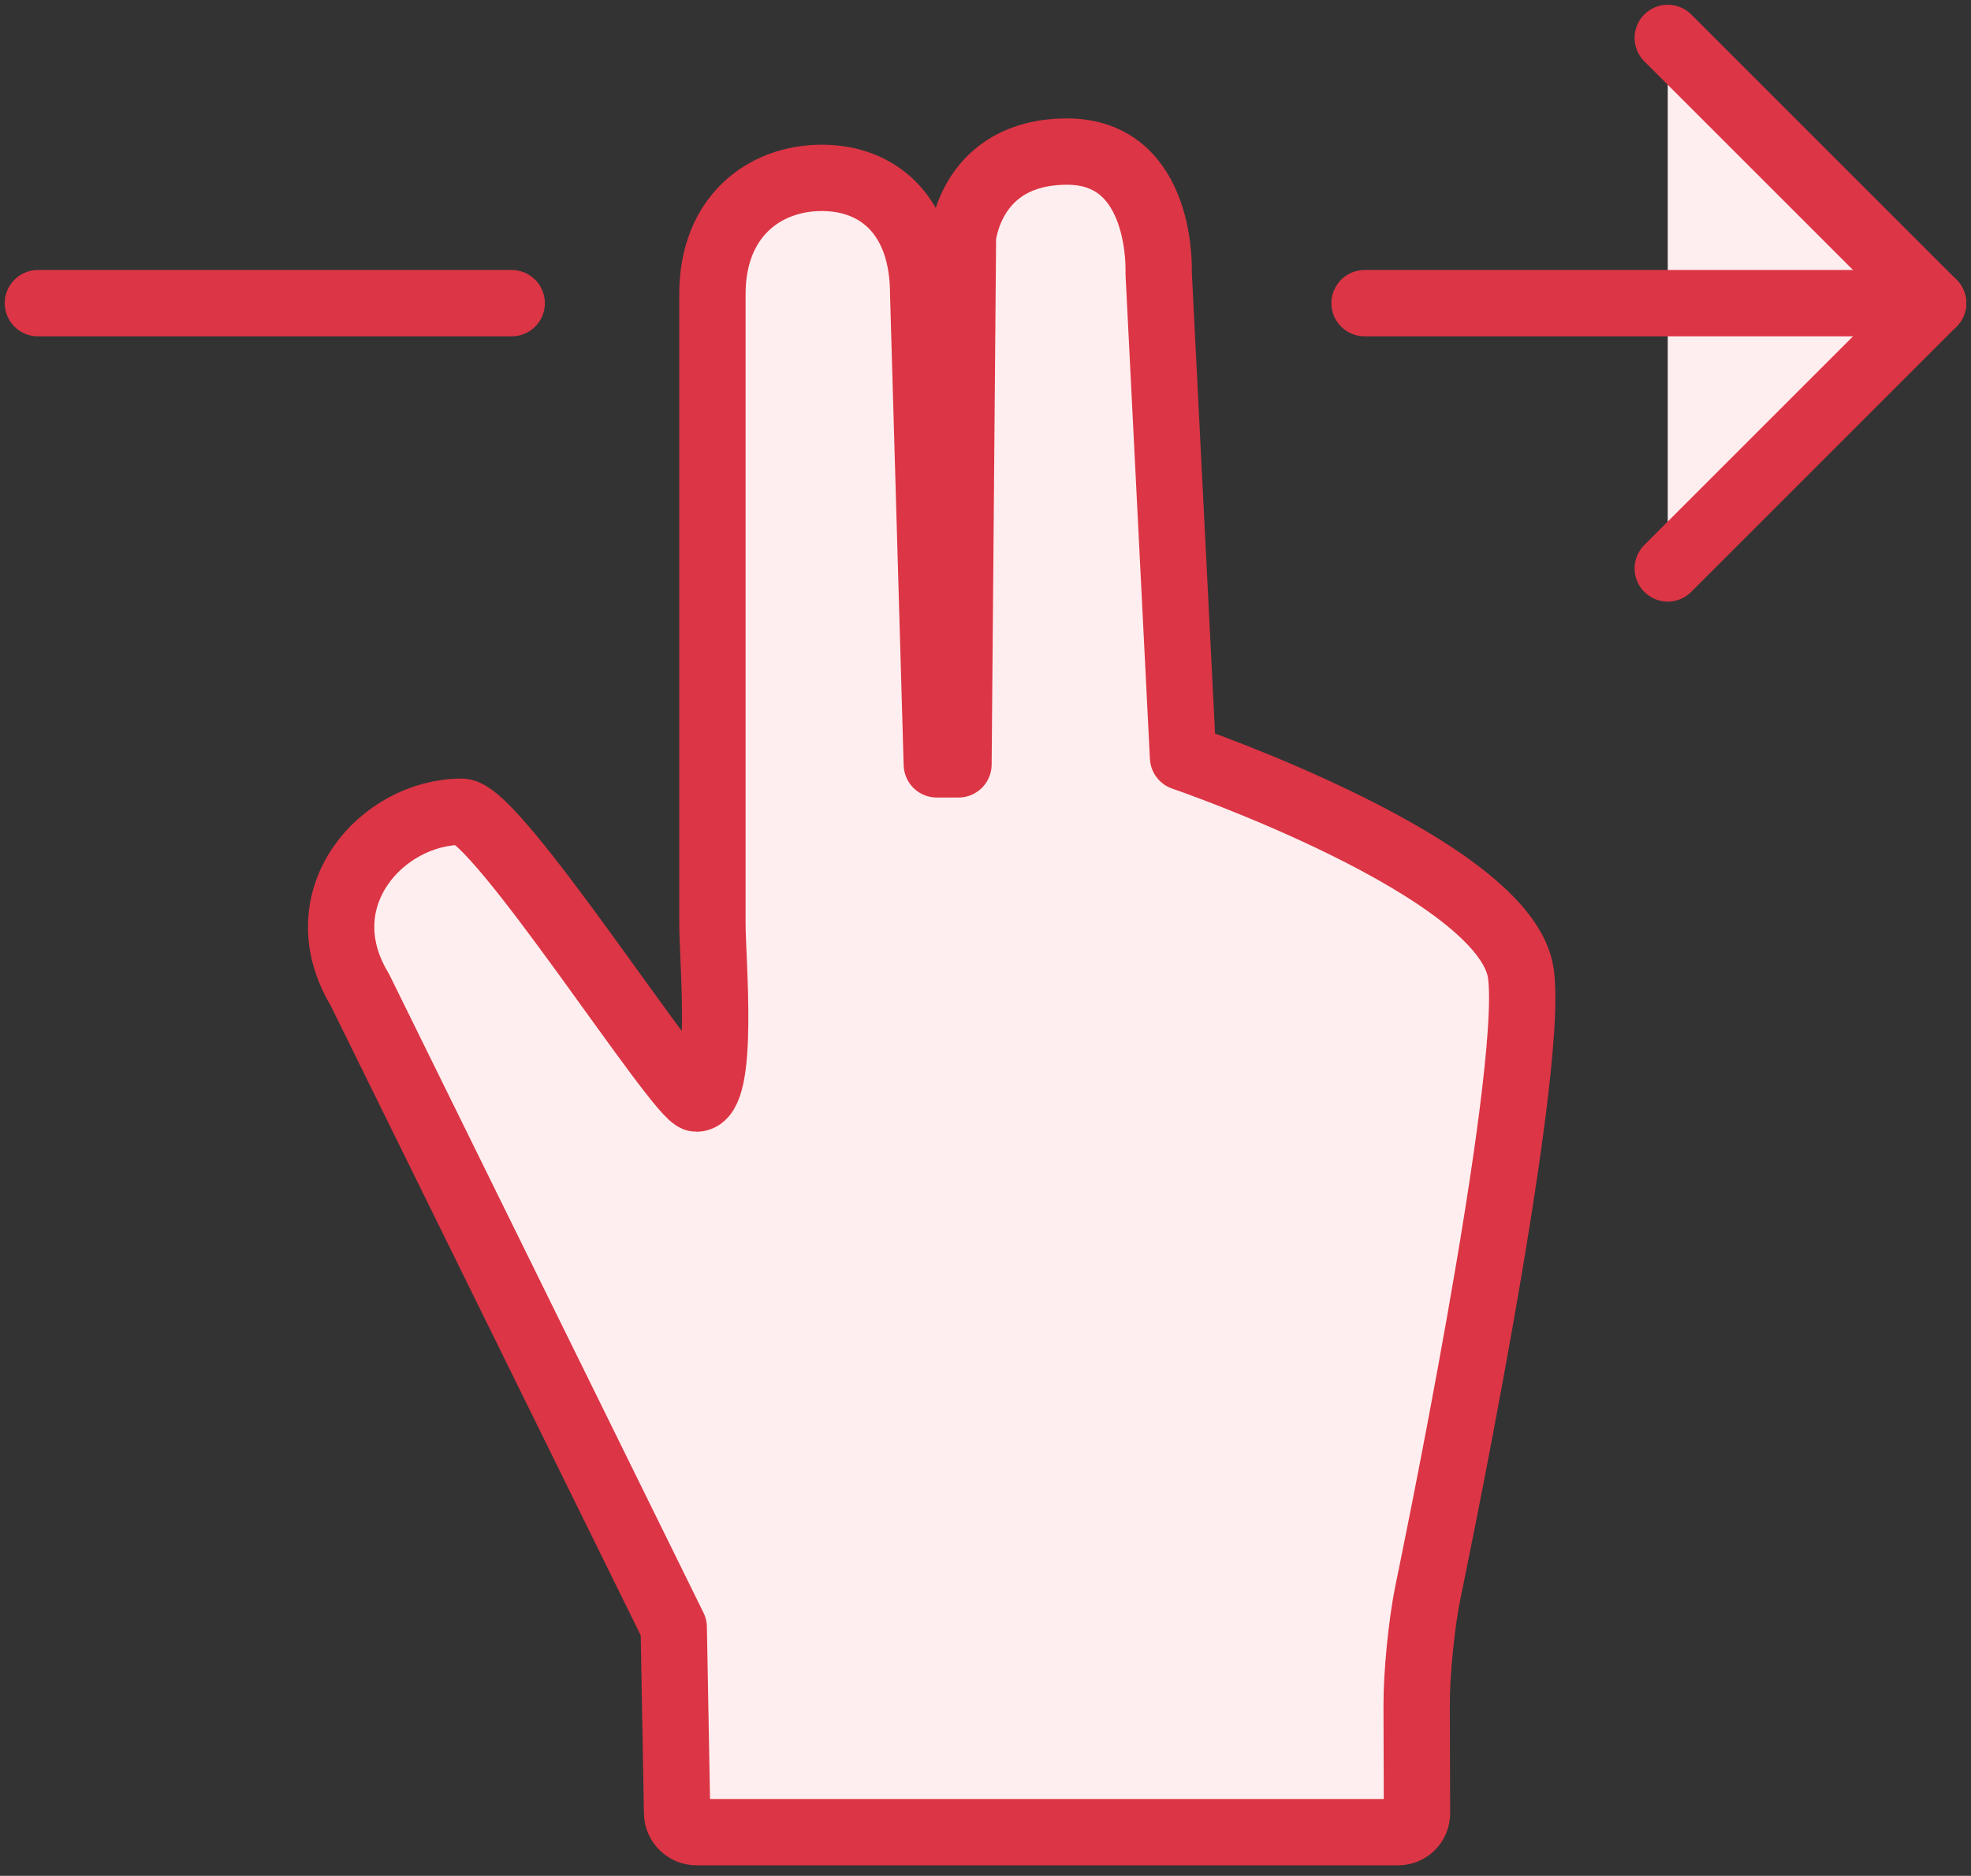 <?xml version="1.0" encoding="UTF-8"?>
<svg width="104px" height="99px" viewBox="0 0 104 99" version="1.1" xmlns="http://www.w3.org/2000/svg" xmlns:xlink="http://www.w3.org/1999/xlink">
    <rect x="0" y="0" width="104" height="99" fill="#333333" stroke="none"/>
    <!-- Generator: Sketch 46.2 (44496) - http://www.bohemiancoding.com/sketch -->
    <title>gestures-36</title>
    <desc>Created with Sketch.</desc>
    <defs></defs>
    <g id="ALL" stroke="none" stroke-width="1" fill="none" fill-rule="evenodd" stroke-linecap="round" stroke-linejoin="round">
        <g id="Primary" transform="translate(-2432, -22662)" stroke="#DC3545" stroke-width="3.5" fill="#FFEEEF">
            <g id="Group-15" transform="translate(200, 200)">
                <g id="gestures-36" transform="translate(2234, 22464)">
                    <polyline id="Layer-1" transform="translate(93, 14) scale(-1, 1) rotate(-540) translate(-93, -14) " points="86 7.10542736e-15 100 14 86 28"></polyline>
                    <path d="M85,29 L85,-1" id="Layer-2" transform="translate(85, 14) scale(-1, 1) rotate(-270) translate(-85, -14) "></path>
                    <path d="M12.5,26.5 L12.5,1.5" id="Layer-3" transform="translate(12.5, 14) scale(-1, 1) rotate(-270) translate(-12.5, -14) "></path>
                    <path d="M73.34,82.046 C73.009,83.671 72.744,86.338 72.75,87.98 L72.767,93.693 C72.769,94.246 72.332,94.695 71.766,94.695 L34.75,94.695 C34.196,94.695 33.738,94.244 33.728,93.698 L33.55,83.887 L16.981,50.225 C14.068,45.384 18.173,40.84 22.365,40.84 C24.22,40.84 33.83,55.979 34.746,55.979 C36.255,55.979 35.591,48.622 35.591,46.777 L35.591,13.516 C35.591,9.434 38.323,7.387 41.363,7.387 C44.404,7.387 46.713,9.434 46.713,13.516 L47.431,38.341 L48.574,38.341 L48.81,10.516 C48.81,10.516 49.192,6 54.308,6 C59.423,6 59.136,12.398 59.136,12.398 L60.423,37.965 C60.423,37.965 77.517,43.816 78.253,49.405 C78.989,54.995 73.34,82.046 73.34,82.046 Z" id="Layer-4"></path>
                </g>
            </g>
        </g>
    </g>
</svg>
